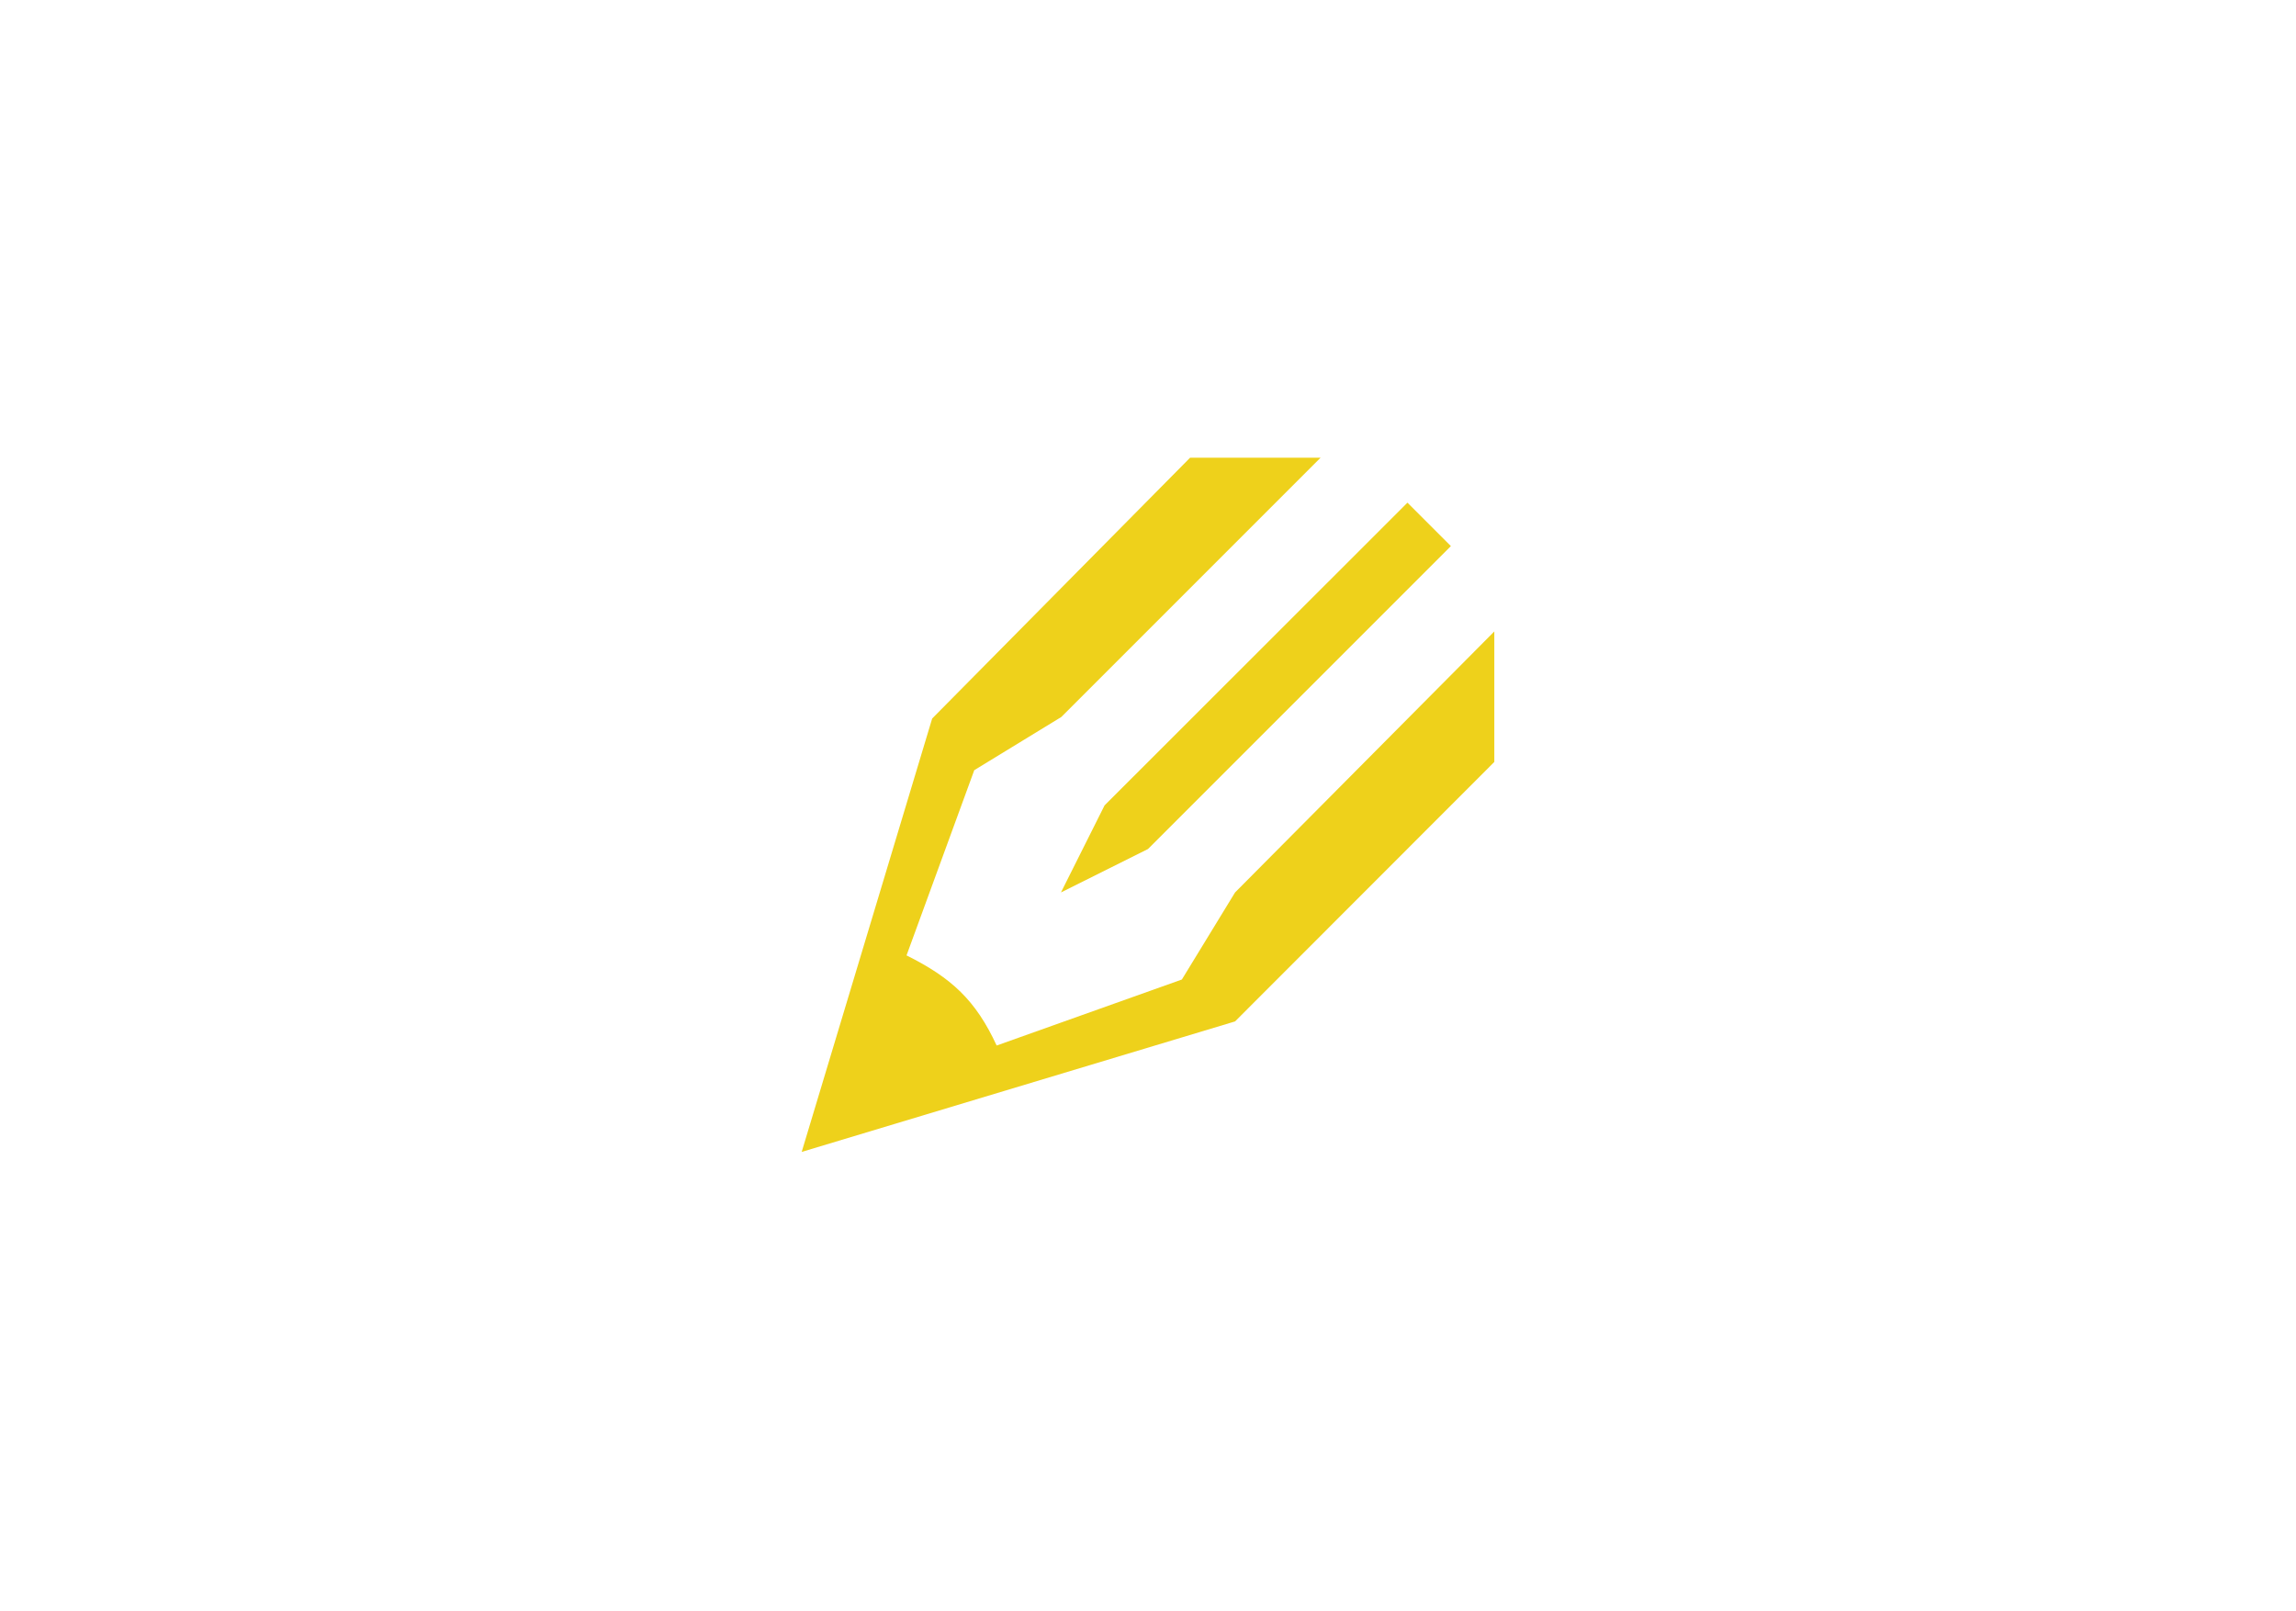 <?xml version="1.0" encoding="utf-8"?>
<!-- Generator: Adobe Illustrator 18.0.0, SVG Export Plug-In . SVG Version: 6.00 Build 0)  -->
<!DOCTYPE svg PUBLIC "-//W3C//DTD SVG 1.1//EN" "http://www.w3.org/Graphics/SVG/1.1/DTD/svg11.dtd">
<svg version="1.1" id="Layer_1" xmlns="http://www.w3.org/2000/svg" xmlns:xlink="http://www.w3.org/1999/xlink" x="0px" y="0px"
	 viewBox="0 0 1200 841.9" enable-background="new 0 0 1200 841.9" xml:space="preserve">
<path d="M554.5,466.4l45.5-22.7l158.3-158.3l-22.7-22.7L577.3,420.9L554.5,466.4z M520.9,546.4c-10.9-23.6-23.6-35.4-47.1-47.1
	l35.4-96.8l45.5-27.8l135.5-135.5h-68.2L487.2,375.5L419,602l226.5-68.2L781,398.2V330L645.5,466.4l-27.8,45.5" fill="#EED11B"/>
</svg>
